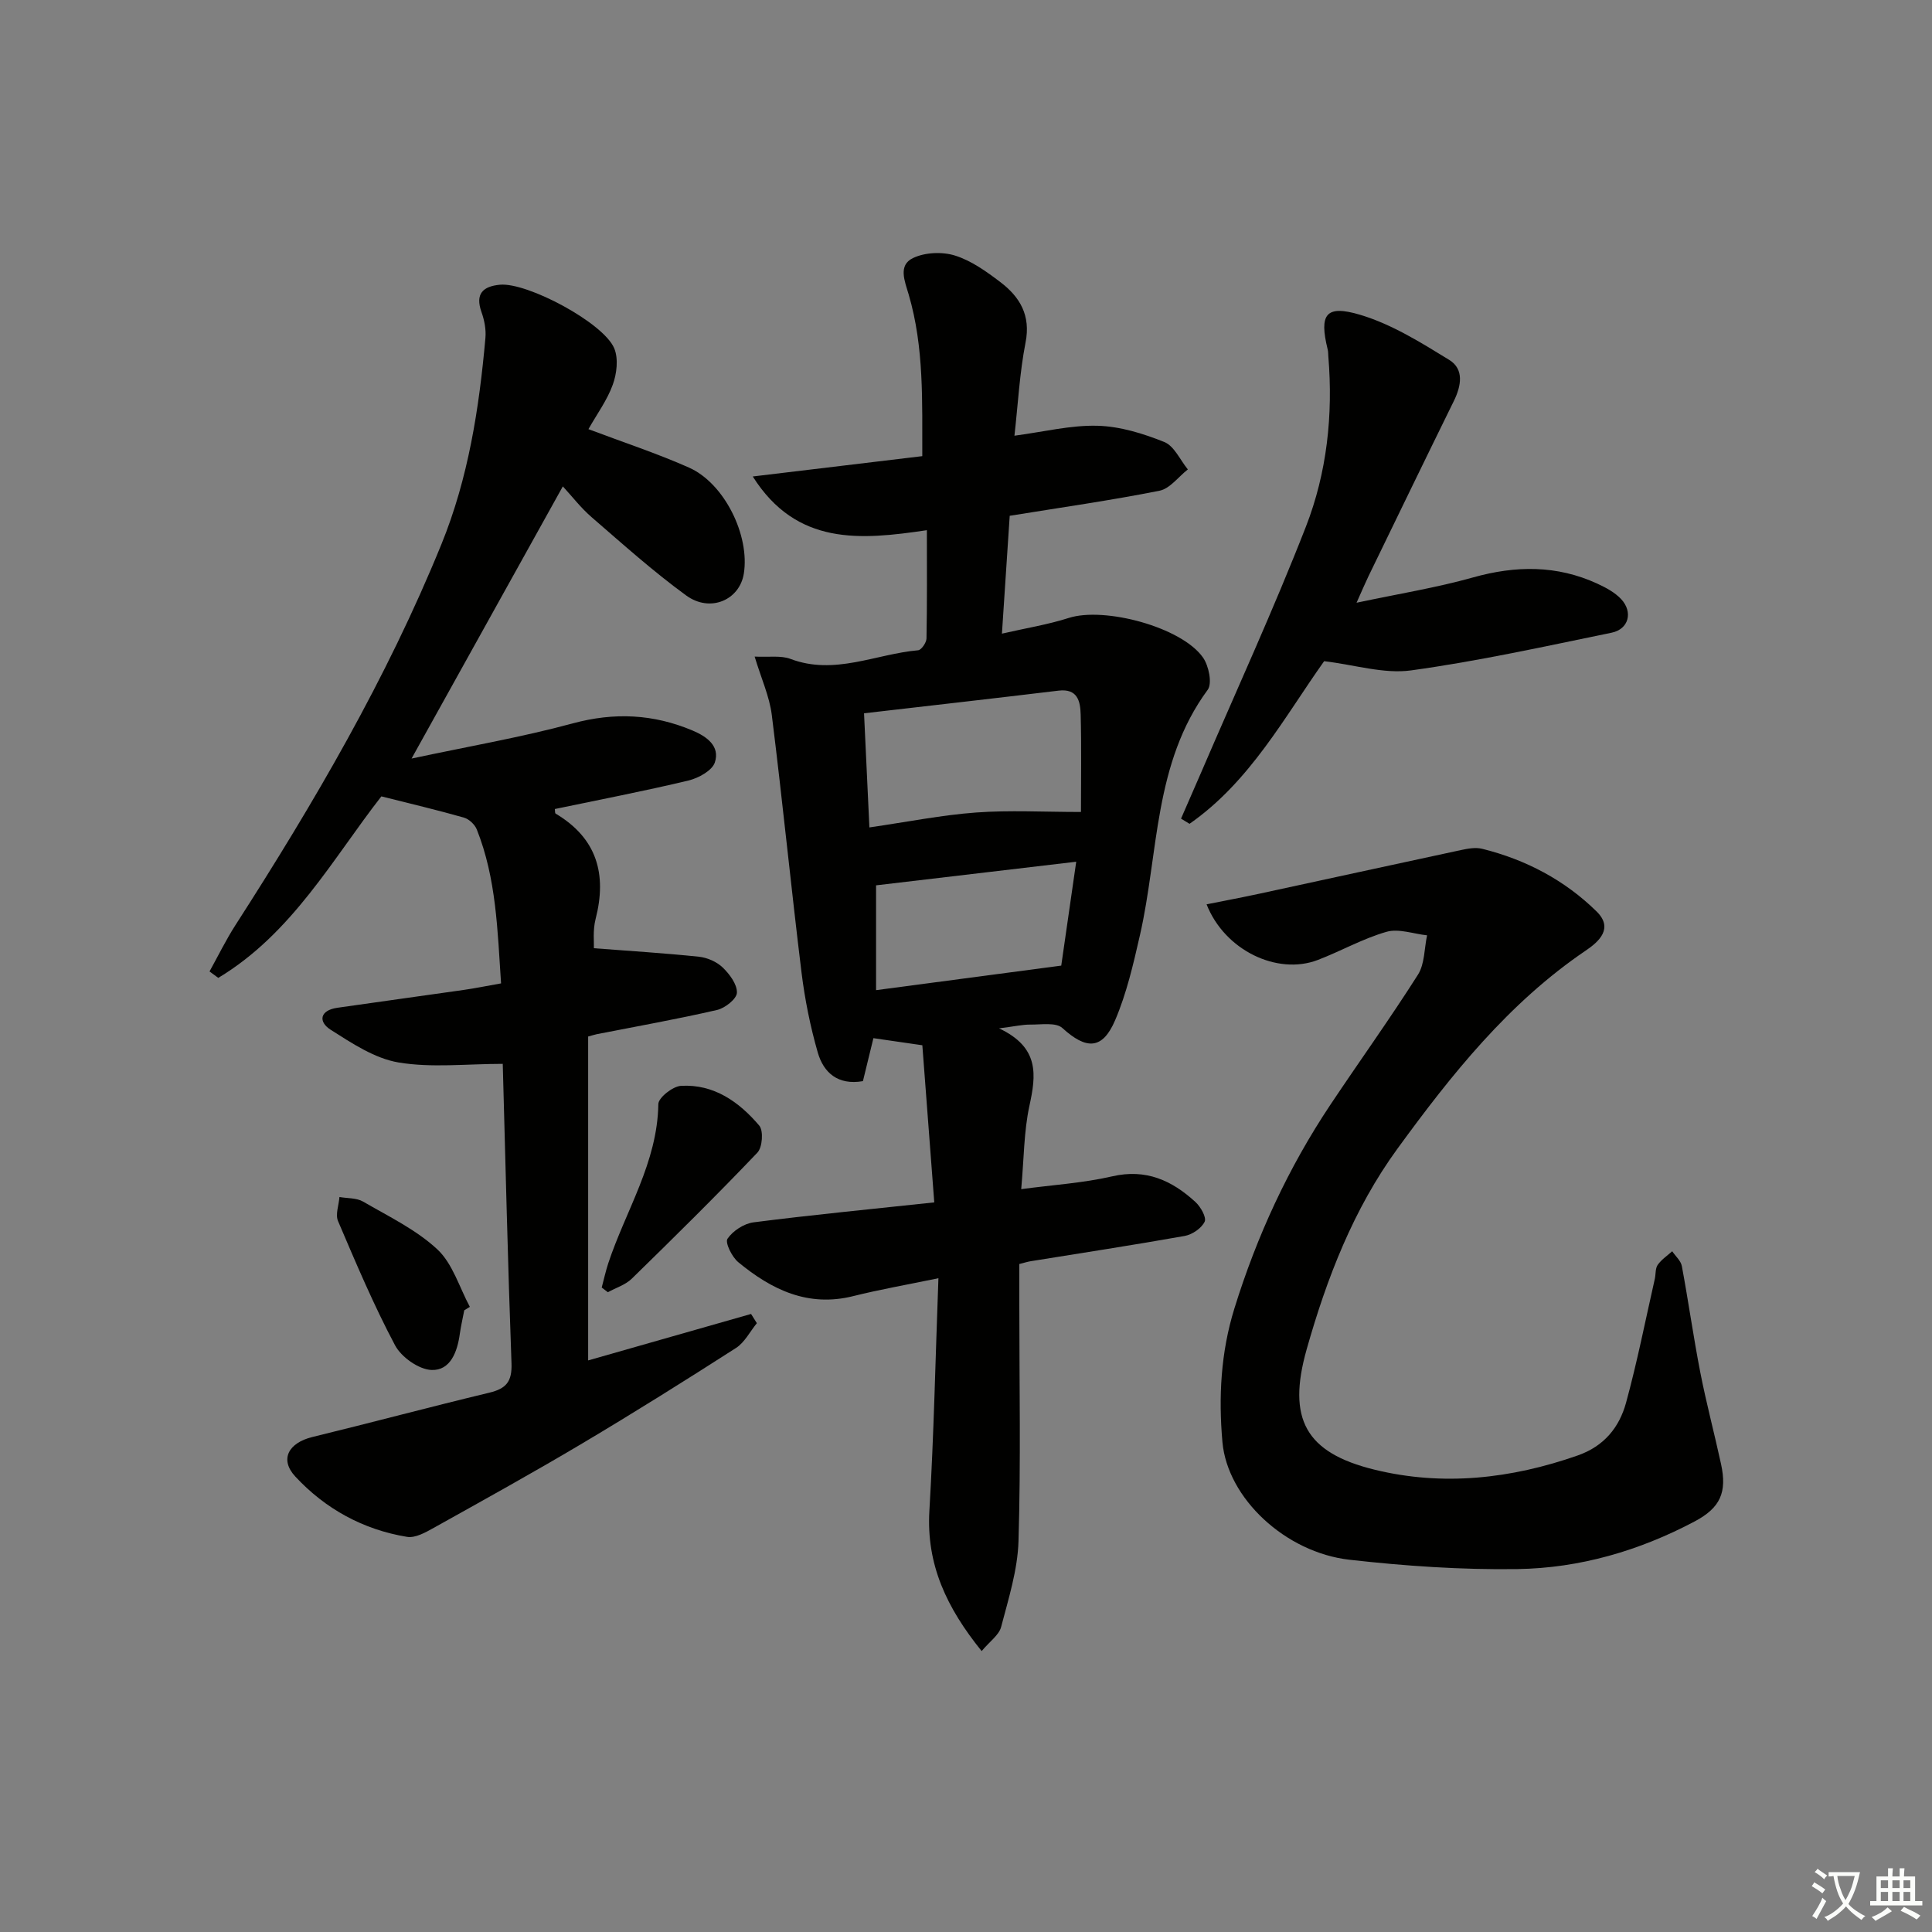 <svg enable-background="new 0 0 400 400" viewBox="0 0 400 400" xmlns="http://www.w3.org/2000/svg"><rect x="0" y="0" width="400" height="400" fill="#808080" stroke="none"/><path d="m377.9 391.2c-.2.3-.4.5-.6.8-.7-.6-1.4-1-2.2-1.5.2-.3.4-.5.5-.8.6.4 1.4.8 2.3 1.5zm-1.8 6.1c-.2-.2-.5-.4-.9-.6.4-.6.8-1.2 1.2-1.9s.7-1.3.9-1.9c.3.3.5.5.8.7-.7 1.3-1.4 2.6-2 3.7zm2.2-9c-.3.3-.5.5-.6.8-.6-.6-1.3-1.1-2-1.5.3-.3.5-.5.6-.7.6.5 1.3.9 2 1.4zm.3.2v-.9h2 4.5c-.3 1.3-.6 2.5-1 3.6s-.9 2.1-1.4 3c.4.5 1 1 1.6 1.4s1.2.8 1.9 1.1c-.3.2-.5.4-.8.8-.4-.3-1-.7-1.6-1.2s-1.2-1.1-1.6-1.6c-.5.6-1.1 1.1-1.7 1.6s-1.4.9-2.1 1.4c-.1-.3-.3-.5-.7-.8.6-.2 1.2-.5 1.9-1s1.4-1.1 2-1.8c-.5-.8-.9-1.6-1.2-2.5s-.6-2-.8-3.2c-.4.1-.7.1-1 .1zm2.5 2.7c.3 1 .7 1.7 1 2.2.3-.5.6-1.1 1-2s.6-1.9.9-3h-3.2-.4c.1.9.3 1.8.7 2.8z" fill="#fbfcfa"/><path d="m396.5 388.5v1.5 3.6h1.5v.9c-.4 0-1 0-1.7 0h-7.9c-.5 0-.9 0-1.2 0v-.9h1.3v-3.5c0-.7 0-1.2 0-1.6h2.4c0-.8 0-1.4 0-1.7h1c0 .3-.1.8-.1 1.7h1.5c0-.8 0-1.4 0-1.7h1c0 .3-.1.9-.1 1.7zm-8.2 9.2c-.2-.3-.5-.5-.8-.8.8-.3 1.4-.6 1.9-.9s1-.7 1.4-1.1c.3.3.6.5.9.8-1.6 1-2.8 1.6-3.4 2zm2.6-6.8v-1.6h-1.5v1.6zm0 2.7v-1.9h-1.5v1.9zm2.4-2.7v-1.6h-1.5v1.6zm0 2.7v-1.9h-1.5v1.9zm.2 2 .7-.8c.4.2.9.5 1.6.8s1.3.7 1.8 1c-.3.3-.5.6-.8.8-.4-.3-1.5-1-3.3-1.8zm2-4.7v-1.6h-1.4v1.6zm0 2.7v-1.9h-1.4v1.9z" fill="#fbfcfa"/><g fill="#010100"><path d="m178.66 223.84c-5.23.9-8.16-1.8-9.35-5.93-1.55-5.39-2.67-10.97-3.36-16.54-2.18-17.77-3.94-35.59-6.16-53.36-.48-3.82-2.17-7.5-3.55-12.07 2.99.15 5.43-.27 7.42.48 9.13 3.46 17.65-1.02 26.43-1.79.67-.06 1.71-1.58 1.73-2.43.14-7.29.08-14.59.08-22.43-13.76 2.04-26.96 3.25-36.05-11.12 11.51-1.38 23.01-2.76 35.1-4.21-.04-11.25.4-22.49-2.81-33.44-.82-2.79-2.24-6.06.86-7.56 2.47-1.2 6.07-1.36 8.72-.53 3.39 1.06 6.52 3.31 9.41 5.51 4.02 3.06 6.31 6.86 5.2 12.49-1.23 6.28-1.56 12.74-2.3 19.3 6.1-.81 11.66-2.21 17.19-2.06 4.66.12 9.45 1.6 13.83 3.36 2.06.83 3.28 3.72 4.88 5.68-1.95 1.52-3.71 3.98-5.87 4.41-10.07 2-20.26 3.45-31.01 5.19-.51 7.79-1.03 15.65-1.61 24.4 5-1.15 9.52-1.87 13.83-3.25 7.39-2.37 23.38 1.89 27.8 8.2 1.19 1.7 1.95 5.35.97 6.68-11.21 15.21-10.12 33.68-14.03 50.81-1.36 5.96-2.75 12.03-5.14 17.61-2.64 6.16-5.99 6.09-10.92 1.6-1.33-1.21-4.37-.69-6.62-.71-1.6-.02-3.21.37-6.49.78 8.42 3.96 7.68 9.66 6.29 16.04-1.15 5.3-1.12 10.86-1.7 17.25 6.55-.88 12.81-1.26 18.84-2.65 7.01-1.62 12.38.86 17.23 5.31 1.08.99 2.33 3.19 1.91 4.08-.65 1.36-2.57 2.67-4.14 2.95-10.6 1.89-21.24 3.51-31.87 5.23-.63.1-1.25.3-2.36.58v8.41c0 16.33.32 32.66-.17 48.97-.18 5.96-2.07 11.92-3.6 17.77-.44 1.67-2.33 2.96-4.03 4.99-7.23-8.95-11.48-17.89-10.82-29.07.93-15.74 1.25-31.51 1.87-48.13-6.71 1.39-12.21 2.35-17.61 3.7-9.38 2.36-16.94-1.33-23.83-7.02-1.31-1.08-2.77-4.05-2.23-4.85 1.11-1.64 3.42-3.15 5.41-3.4 12.01-1.54 24.08-2.7 37.4-4.13-.86-11.27-1.67-22.05-2.47-32.53-4.16-.61-7.01-1.02-10.13-1.47-.7 2.88-1.39 5.74-2.17 8.9zm45.14-55.73c0-6.57.12-13.39-.06-20.2-.07-2.7-.63-5.4-4.58-4.92-13.29 1.6-26.6 3.11-40.27 4.69.38 8.12.74 15.65 1.11 23.63 7.97-1.16 15-2.57 22.09-3.09 6.96-.51 13.99-.11 21.71-.11zm-.98 10.3c-14.37 1.7-27.89 3.29-41.44 4.89v21.7c12.87-1.71 25.3-3.36 38.34-5.08.9-6.25 1.95-13.52 3.1-21.51z"/><path d="m104.09 220.26c-7.55 0-14.73.86-21.58-.29-4.94-.83-9.66-3.98-14.05-6.77-2.61-1.66-2.26-4.03 1.38-4.55 8.71-1.26 17.43-2.44 26.13-3.69 2.44-.35 4.87-.85 7.77-1.36-.74-10.96-.97-21.7-5.03-31.88-.41-1.02-1.6-2.14-2.65-2.44-5.46-1.56-10.99-2.86-17.1-4.4-9.95 12.72-18.44 28.38-33.77 37.58-.6-.44-1.21-.88-1.81-1.33 1.78-3.21 3.39-6.52 5.37-9.6 16.21-25.21 31.31-51.01 42.64-78.85 5.57-13.68 7.81-28.1 9.11-42.7.16-1.76-.21-3.68-.81-5.36-1.35-3.79.29-5.34 3.81-5.67 5.65-.54 21.51 7.9 23.68 13.19.88 2.13.52 5.22-.31 7.5-1.16 3.22-3.28 6.09-5.04 9.21 7.13 2.7 14.13 4.99 20.82 7.96 7.35 3.27 12.62 14.06 11.35 21.96-.88 5.46-6.96 8.14-11.94 4.51-6.84-4.98-13.17-10.67-19.58-16.21-2.22-1.92-4.04-4.3-5.95-6.37-10.41 18.73-20.45 36.8-31.32 56.35 11.84-2.53 22.74-4.4 33.37-7.28 8.62-2.34 16.71-1.93 24.79 1.47 2.95 1.24 5.75 3.23 4.63 6.62-.56 1.69-3.39 3.24-5.47 3.74-9.16 2.19-18.42 3.97-27.66 5.9.06.35 0 .85.17.95 8.55 5.09 10.66 12.53 8.27 21.83-.6 2.34-.3 4.92-.35 6.04 7.56.58 14.66 1.02 21.74 1.76 1.73.18 3.69 1.04 4.92 2.22 1.43 1.38 3.01 3.49 2.95 5.23-.04 1.28-2.46 3.19-4.1 3.57-8.24 1.9-16.58 3.38-24.88 5.01-.48.09-.95.26-1.82.49v67.06c11.4-3.25 22.57-6.44 33.73-9.62.4.64.8 1.28 1.2 1.91-1.43 1.74-2.53 3.99-4.33 5.14-10.49 6.73-21.05 13.35-31.76 19.72-10.15 6.04-20.49 11.76-30.8 17.51-1.7.95-3.82 2.15-5.53 1.87-9.09-1.48-16.96-5.82-23.15-12.5-3.32-3.59-1.34-6.98 3.53-8.17 12.24-2.98 24.4-6.24 36.65-9.18 3.49-.84 4.73-2.29 4.59-6.09-.77-20.9-1.25-41.85-1.81-61.99z"/><path d="m249.81 187.23c3.76-.75 7.36-1.43 10.94-2.2 13.9-3 27.79-6.05 41.7-9.03 1.44-.31 3.07-.61 4.44-.26 9.01 2.24 17.05 6.47 23.67 12.97 3.53 3.47.53 6.22-2.24 8.09-16 10.84-27.82 25.69-38.99 41.02-9.09 12.47-14.64 26.82-18.81 41.58-4.05 14.35-.24 21.38 14.06 24.88 14.16 3.47 28.29 1.89 42.09-2.95 5.46-1.92 8.59-5.82 9.99-10.92 2.31-8.45 4.01-17.07 5.95-25.63.22-.97.08-2.16.6-2.9.77-1.1 1.98-1.9 3-2.82.69 1.02 1.8 1.97 2 3.08 1.37 7.34 2.4 14.74 3.83 22.06 1.24 6.34 2.91 12.59 4.28 18.9 1.28 5.88-.14 9.07-5.45 11.89-11.47 6.08-23.81 9.68-36.71 9.87-11.58.17-23.24-.63-34.75-1.93-13.3-1.5-25.29-12.75-26.32-24.38-.82-9.26-.35-18.52 2.47-27.62 4.66-15.04 11.17-29.15 19.9-42.23 6-8.99 12.32-17.78 18.11-26.9 1.41-2.22 1.3-5.41 1.89-8.15-2.82-.3-5.87-1.45-8.39-.73-4.91 1.4-9.46 4.01-14.26 5.84-8.37 3.19-19.25-1.99-23-11.53z"/><path d="m274.15 136.89c-8.17 11.47-15.31 24.92-27.87 33.67-.59-.36-1.18-.71-1.76-1.07 1.4-3.21 2.8-6.4 4.19-9.62 7.27-16.92 14.97-33.67 21.66-50.82 4.36-11.18 5.65-23.14 4.65-35.22-.04-.5-.02-1.01-.14-1.49-1.78-7.26-.44-9.31 6.74-7.16 6.5 1.94 12.56 5.73 18.42 9.33 3.13 1.92 2.5 5.39.95 8.54-5.93 12.06-11.79 24.16-17.66 36.25-.64 1.32-1.21 2.68-2.47 5.49 8.81-1.87 16.58-3.12 24.12-5.24 8.84-2.48 17.35-2.57 25.73 1.29 1.78.82 3.65 1.82 4.95 3.22 2.47 2.67 1.55 6.2-1.98 6.93-13.81 2.84-27.6 5.89-41.54 7.81-5.65.77-11.66-1.16-17.99-1.91z"/><path d="m124.58 266.57c.44-1.66.81-3.35 1.34-4.98 3.61-10.93 10.21-20.89 10.38-33 .02-1.34 3-3.69 4.7-3.78 6.8-.39 12.03 3.32 16.2 8.24.9 1.07.65 4.5-.39 5.59-8.48 8.89-17.22 17.52-26.01 26.1-1.31 1.28-3.28 1.88-4.95 2.8-.42-.32-.85-.64-1.27-.97z"/><path d="m96.12 271.28c-.31 1.63-.69 3.24-.92 4.88-.51 3.71-1.94 7.62-5.85 7.48-2.64-.1-6.25-2.65-7.56-5.11-4.42-8.32-8.1-17.04-11.8-25.71-.59-1.37.16-3.31.29-4.99 1.64.29 3.52.16 4.88.94 5.28 3.07 10.98 5.8 15.38 9.89 3.18 2.96 4.56 7.87 6.74 11.91-.39.23-.78.47-1.16.71z"/></g></svg>